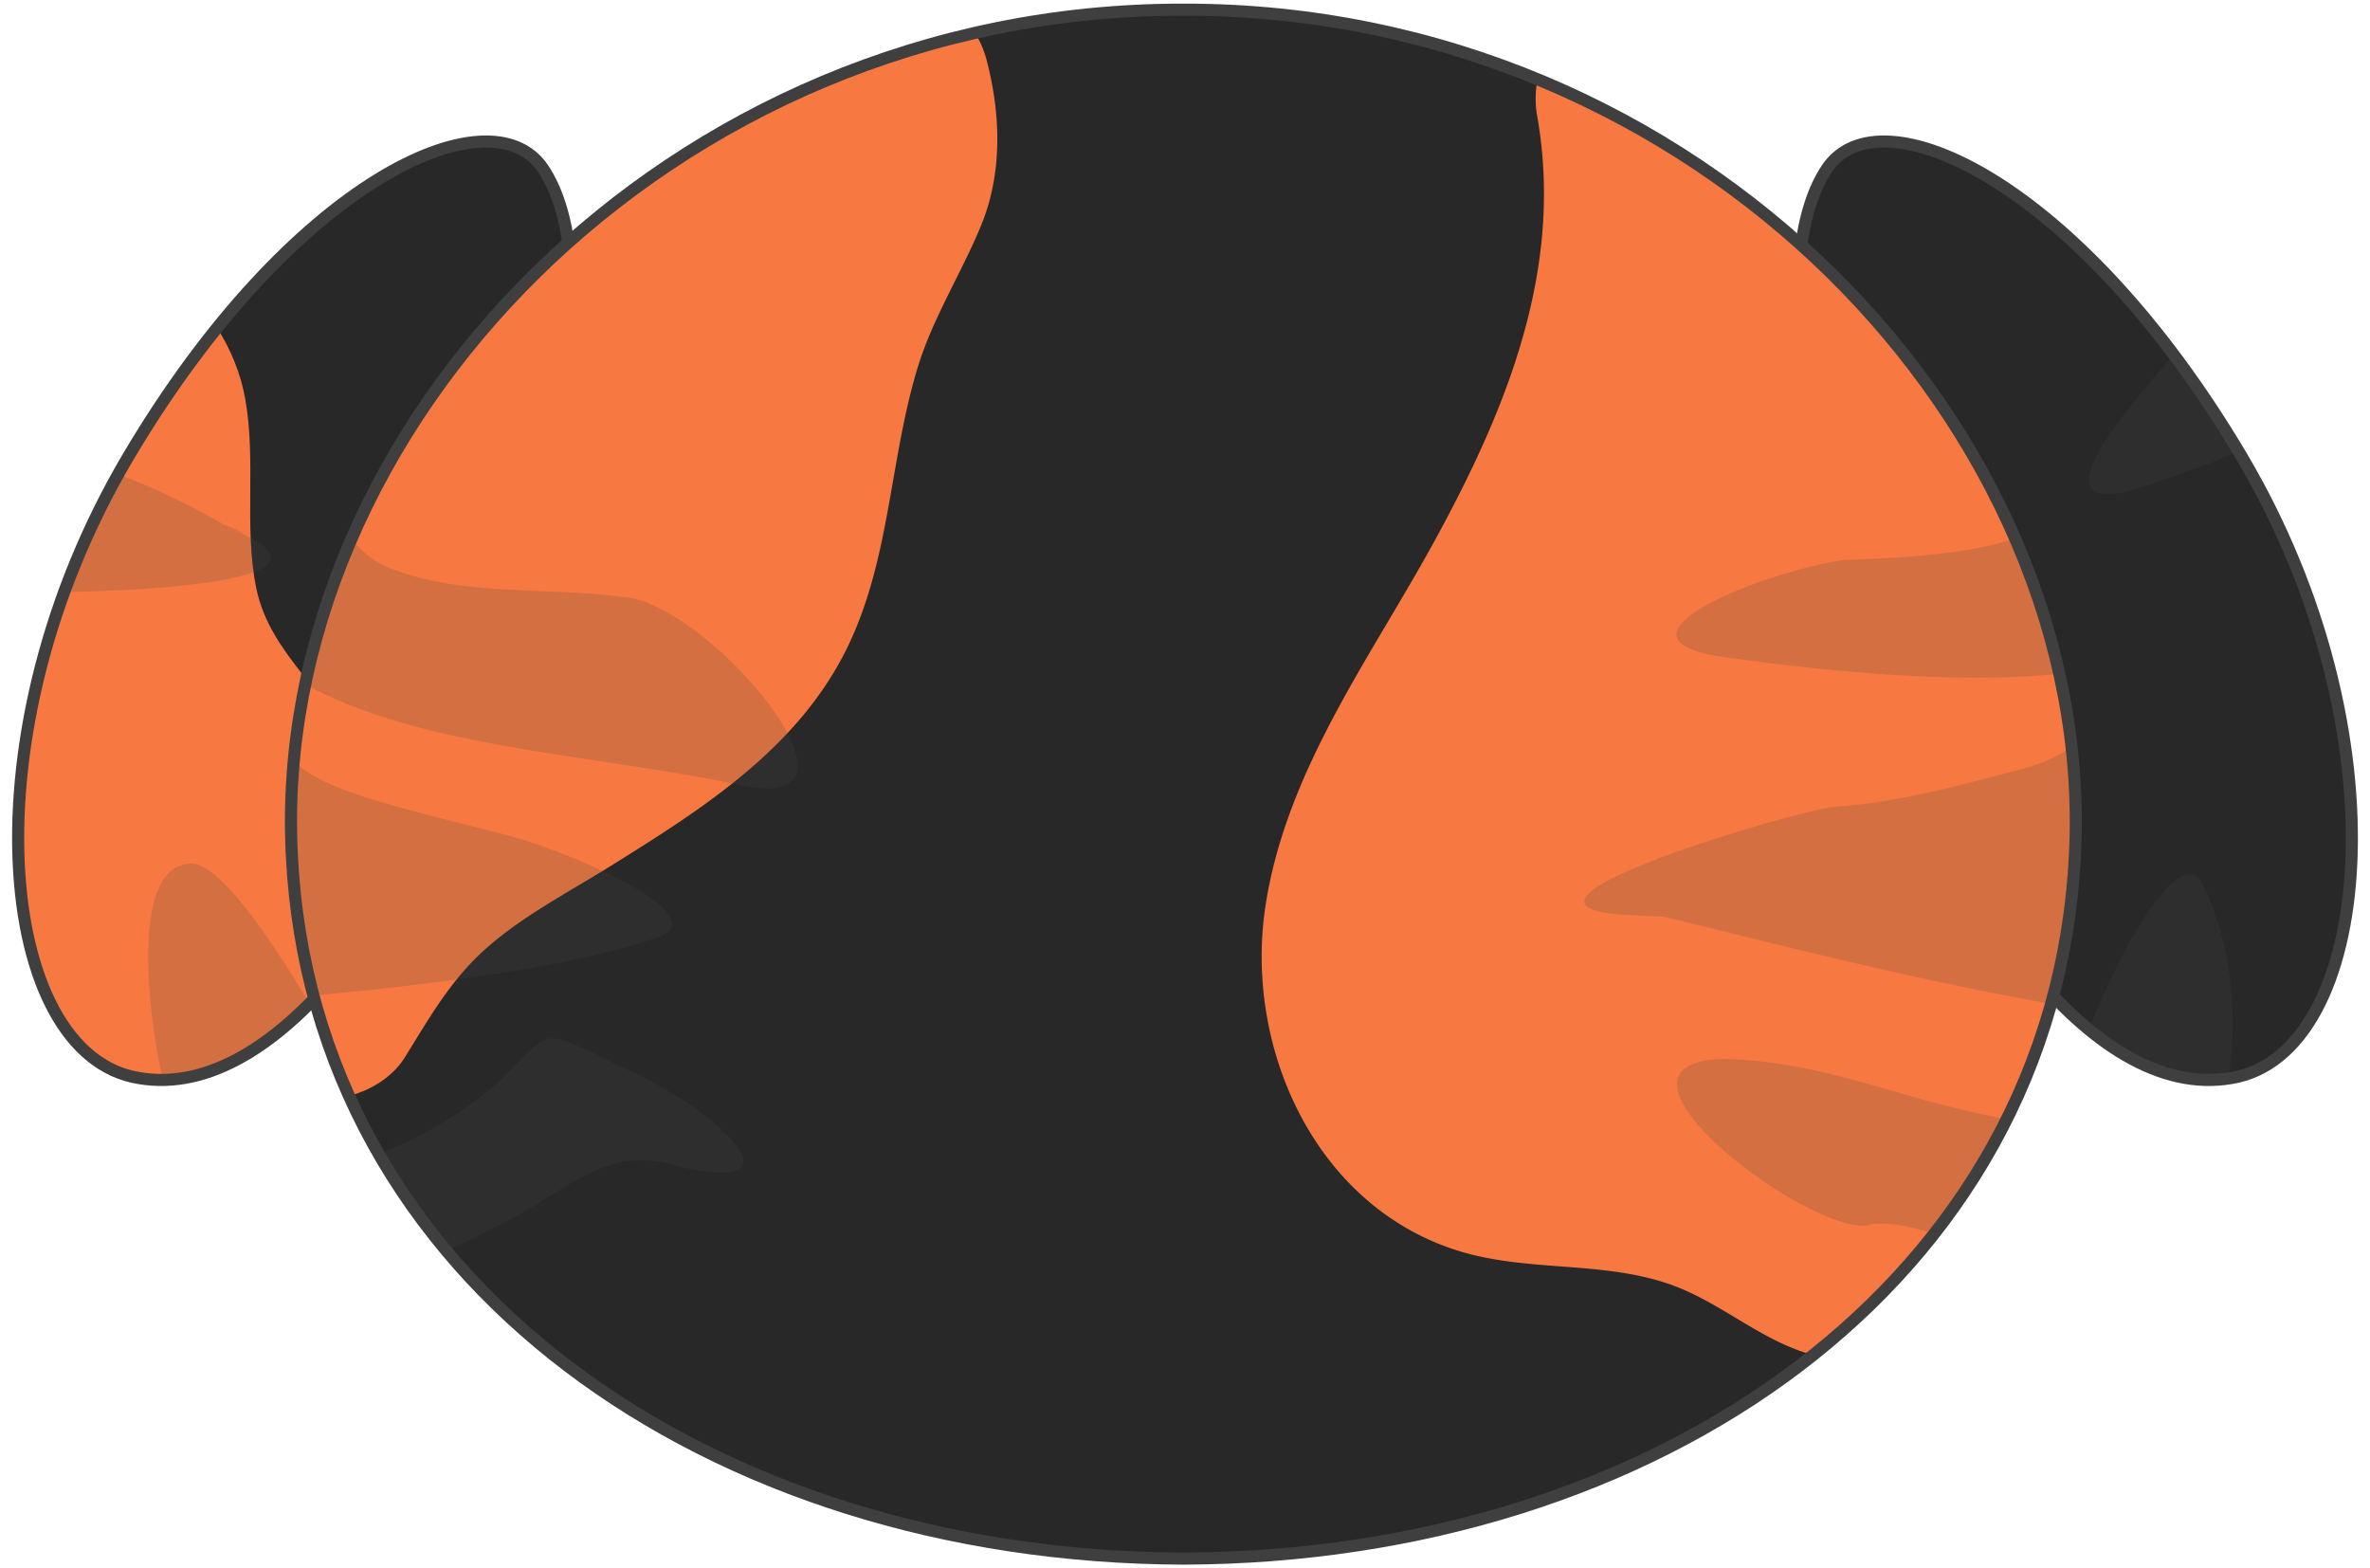 <svg xmlns="http://www.w3.org/2000/svg" xmlns:xlink="http://www.w3.org/1999/xlink" width="196" height="129.696" xmlns:v="https://vecta.io/nano"><style><![CDATA[.J{opacity:.2}.K{stroke:#3f3f3f}.L{stroke-miterlimit:10}.M{fill:#474747}.N{fill:#282828}]]></style><path d="M41.193 55.687C34.941 73.584 23.188 91.151 11.5 89.158c-11.825-1.882-14.424-28.521-.893-51.39C24.12 14.957 40.596 7.435 44.924 13.964c4.541 6.821 2.299 23.513-3.731 41.723z" class="N"/><path d="M29.846 77.985c.148-1.618.18-3.221.015-4.859-.333-3.321 1.073-7.267-.269-10.494-2.194-5.282-7.243-8.41-8.393-13.962-1.049-5.068.014-10.533-.923-15.707-.384-2.123-1.2-4.077-2.317-5.844-2.488 3.081-4.966 6.622-7.352 10.649-13.531 22.87-10.932 49.508.893 51.39 6.401 1.092 12.819-3.69 18.346-11.173z" fill="#f77941"/><defs><path id="A" d="M41.193 55.687C34.941 73.584 23.188 91.151 11.5 89.158c-11.825-1.882-14.424-28.521-.893-51.39C24.12 14.957 40.596 7.435 44.924 13.964c4.541 6.821 2.299 23.513-3.731 41.723z"/></defs><clipPath id="B"><use xlink:href="#A"/></clipPath><g clip-path="url(#B)" class="M"><path d="M26.564 84.936l.246.217c.722.547.64.475-.246-.217m-10.7-13.515c-6.56 0-2.293 19.992-1.717 19.992.188 0 20.748-.103 12.663-6.261.398.668-7.453-13.731-10.946-13.731m1.898-28.365l1.348.683c2.958 1.101-.901-.495-1.348-.683M1.141 37.315c-9.717 0-5.994 11.652 4.216 11.652-2.516 0 26.623-.002 13.753-5.229-3.912-2.357-12.066-6.423-17.969-6.423" class="J"/></g><use xlink:href="#A" fill="none" class="K L"/><path d="M154.808 55.687c6.251 17.897 18.004 35.465 29.693 33.472 11.824-1.882 14.423-28.521.893-51.39-13.514-22.812-29.989-30.334-34.317-23.805-4.541 6.821-2.3 23.513 3.731 41.723z" class="N"/><defs><path id="C" d="M154.808 55.687c6.251 17.897 18.004 35.465 29.693 33.472 11.824-1.882 14.423-28.521.893-51.39-13.514-22.812-29.989-30.334-34.317-23.805-4.541 6.821-2.3 23.513 3.731 41.723z"/></defs><clipPath id="D"><use xlink:href="#C"/></clipPath><g clip-path="url(#D)" class="M"><path d="M187.429 21.717c-.468 0-.826.225-1.012.748h0 0l-.069.151c-.004 0 .009-.041.031-.107-.945 1.001-18.889 18.352-12.085 18.352.851 0 2.087-.271 3.793-.879 4.288-1.502 15.075-5.042 16.941-10.319.585-1.503-5.091-7.946-7.599-7.946m-.675-.228a12.67 12.67 0 0 0-.214.563l-.161.456c.023-.025.036-.04.038-.044h0 0l.337-.975m-5.659 50.824c-2.309-.001-6.487 7.513-9.17 15.025s-3.866 15.025-.188 15.025c.115 0 .234-.008.358-.022 13.19-1.575 14.746-18.958 10.332-28.647a2.18 2.18 0 0 0 .083.151 21.11 21.11 0 0 0-.382-.778h0l-.301-.556c-.004 0 .063.134.155.316-.248-.351-.547-.514-.887-.514" class="J"/></g><use xlink:href="#C" fill="none" class="K L"/><path d="M171.603 70.652c-1.702 35.309-34.569 58.123-73.737 58.244-39.167-.121-72.034-22.936-73.735-58.244C22.376 35.542 55.228.727 97.865.801c42.638-.074 75.491 34.741 73.738 69.851z" class="N"/><path d="M24.13 70.652c.348 7.213 2.015 13.894 4.751 19.977 1.893-.508 3.618-1.599 4.622-3.218 1.771-2.855 3.385-5.697 5.765-8.091 3.113-3.131 7.432-5.336 11.15-7.651 7.582-4.72 15.428-9.661 19.544-17.895 3.688-7.378 3.571-15.73 5.964-23.487 1.246-4.04 3.618-7.758 5.223-11.672 1.778-4.338 1.613-9.199.443-13.649a7.87 7.87 0 0 0-.953-2.224C46.73 10.486 22.621 40.449 24.13 70.652zm147.473 0c1.322-26.48-17.045-52.784-44.444-64.088-.194.938-.224 1.959-.03 3.056 2.229 12.592-2.539 24.236-8.475 35.086-5.32 9.726-12.322 19.057-14.01 30.292-1.723 11.466 3.949 24.522 15.684 28.357 5.721 1.87 11.836.886 17.533 2.774 4.34 1.439 7.634 4.717 12.065 5.928 12.668-10.084 20.85-24.266 21.677-41.405z" fill="#f77941"/><defs><path id="E" d="M171.603 70.652c-1.702 35.309-34.569 58.123-73.737 58.244-39.167-.121-72.034-22.936-73.735-58.244C22.376 35.542 55.228.727 97.865.801c42.638-.074 75.491 34.741 73.738 69.851z"/></defs><clipPath id="F"><use xlink:href="#E"/></clipPath><g clip-path="url(#F)" class="M"><path d="M28.105 35.213c-1.323 0-11.747 7.561-11.928 9.823 1.084 3.229 1.676 8.21 10.789 12.439 9.799 4.565 23.276 5.068 34.375 7.489.815.17 1.51.25 2.093.25 8.124 0-5.413-15.456-11.849-15.83-6.582-.885-13.217-.013-19.286-2.38-5.116-1.949-5.19-8.303-4.37-11.116.365-.469.394-.675.176-.675m17.591 50.663c-1.011 0-1.597.737-3.014 2.127-1.991 2.464-9.489 8.017-16.564 8.67-5.604.055-20.711 13.644-12.27 13.644.434 0 .928-.035 1.489-.11 9.627-1.473 19.23-5.373 25.643-8.731 5.082-2.458 7.822-5.52 12.088-5.52 1.061 0 2.215.189 3.524.624 1.295.272 2.301.396 3.055.396 5.229 0-1.695-5.912-8.202-8.707-3.247-1.626-4.718-2.393-5.749-2.393" class="J"/><path d="M22.916 61.495c-.905 0-3.152 1.713-5.996 3.971-2.186 1.243-5.561 3.454-8.351 6.455-6.756 7.3-7.347 11.701.45 11.701a28.05 28.05 0 0 0 2.665-.141c13.952-1.048 32.053-2.391 42.425-5.866 5.514-1.646-5.902-6.711-11.361-8.323-10.969-2.893-17.244-3.986-19.426-7.499-.055-.203-.194-.298-.406-.298M171.68 32.496c-.779 0-.81.937.359 3.121 3.296 9.663-10.653 10.376-19.475 10.691-6.784.931-21.431 6.753-9.204 8.139 6.472.892 13.629 1.594 20.093 1.594 13.657 0 24.219-3.137 18.681-14.264-4.02-5.263-8.841-9.281-10.454-9.281m3.448 25.762c-1.097 0-1.525.564-1.837 1.354-.907 1.758-3.27 3.357-6.738 4.162-3.735.956-9.694 2.681-15.107 2.961-5.601 1.064-29.793 8.406-16.478 8.947l2.603.132c11.536 2.736 30.075 7.865 49.171 9.531 1.507.178 3.01.265 4.466.265 12.26 0 21.348-6.198 3.937-17.249-12.684-7.716-17.762-10.103-20.017-10.103m-32.645 29.315c-11.436.344 6.145 13.792 11.582 13.792.292 0 .548-.038.763-.119.256-.034.524-.051.801-.051 3.327 0 7.991 2.322 9.565 3.107 1.777.754 2.772 1.079 3.698 1.079.329 0 .648-.041.992-.118.556-.939 15.826-11.735 9.697-11.736-.253-.001-.541.018-.868.056a49.19 49.19 0 0 1-2.634.072c-4.484 0-8.662-.653-14.379-2.021-5.596-1.33-12.045-3.947-19.217-4.061" class="J"/></g><use xlink:href="#E" fill="none" class="K L"/><defs><path id="G" d="M-13.167 105.228c12.994 54.014-33.472 96.425-103.616 95.741-70.143.684-116.609-41.728-103.615-95.741 12.908-54.193 58.711-85.834 103.615-85.326 44.904-.508 90.708 31.132 103.616 85.326z"/></defs><clipPath id="H"><use xlink:href="#G"/></clipPath><g clip-path="url(#H)" class="M"><path d="M-6.904 123.005c-.138 0 1.329.871 2.741 2.397 5.665 6.527-4.904 9.481-15.299 10-4.714.313-13.306 2.45-23.102 4.867-8.257 1.881-9.777 4.524 1.178 6.397 12.205 2.021 24.307 3.209 34.525 3.209 16.493 0 28.081-3.093 27.273-10.762-.449-3.895-15.024-11.234-21.959-13.886l-5.357-2.222" class="J"/></g><use xlink:href="#G" fill="none" class="K L"/><defs><path id="I" d="M414.396 105.34c12.994 54.014-33.471 96.425-103.613 95.741-70.143.684-116.609-41.728-103.615-95.741 12.908-54.193 58.711-85.834 103.615-85.326 44.903-.508 90.705 31.132 103.613 85.326z"/></defs><clipPath id="J"><use xlink:href="#I"/></clipPath><path d="M215.262 130.847c-8.301-.686-16.742-4.593-12.219-13.226 2.133-3.818 4.42-4.533-2.09-.23-5.537 3.507-17.176 13.214-17.535 18.365-1.045 16.425 23.873 16.979 49.352 9.988 8.748-2.478 7.533-5.974.939-8.461-7.822-3.196-14.684-6.023-18.447-6.436z" clip-path="url(#J)" fill="#828282"/><use xlink:href="#I" fill="none" class="K L"/></svg>